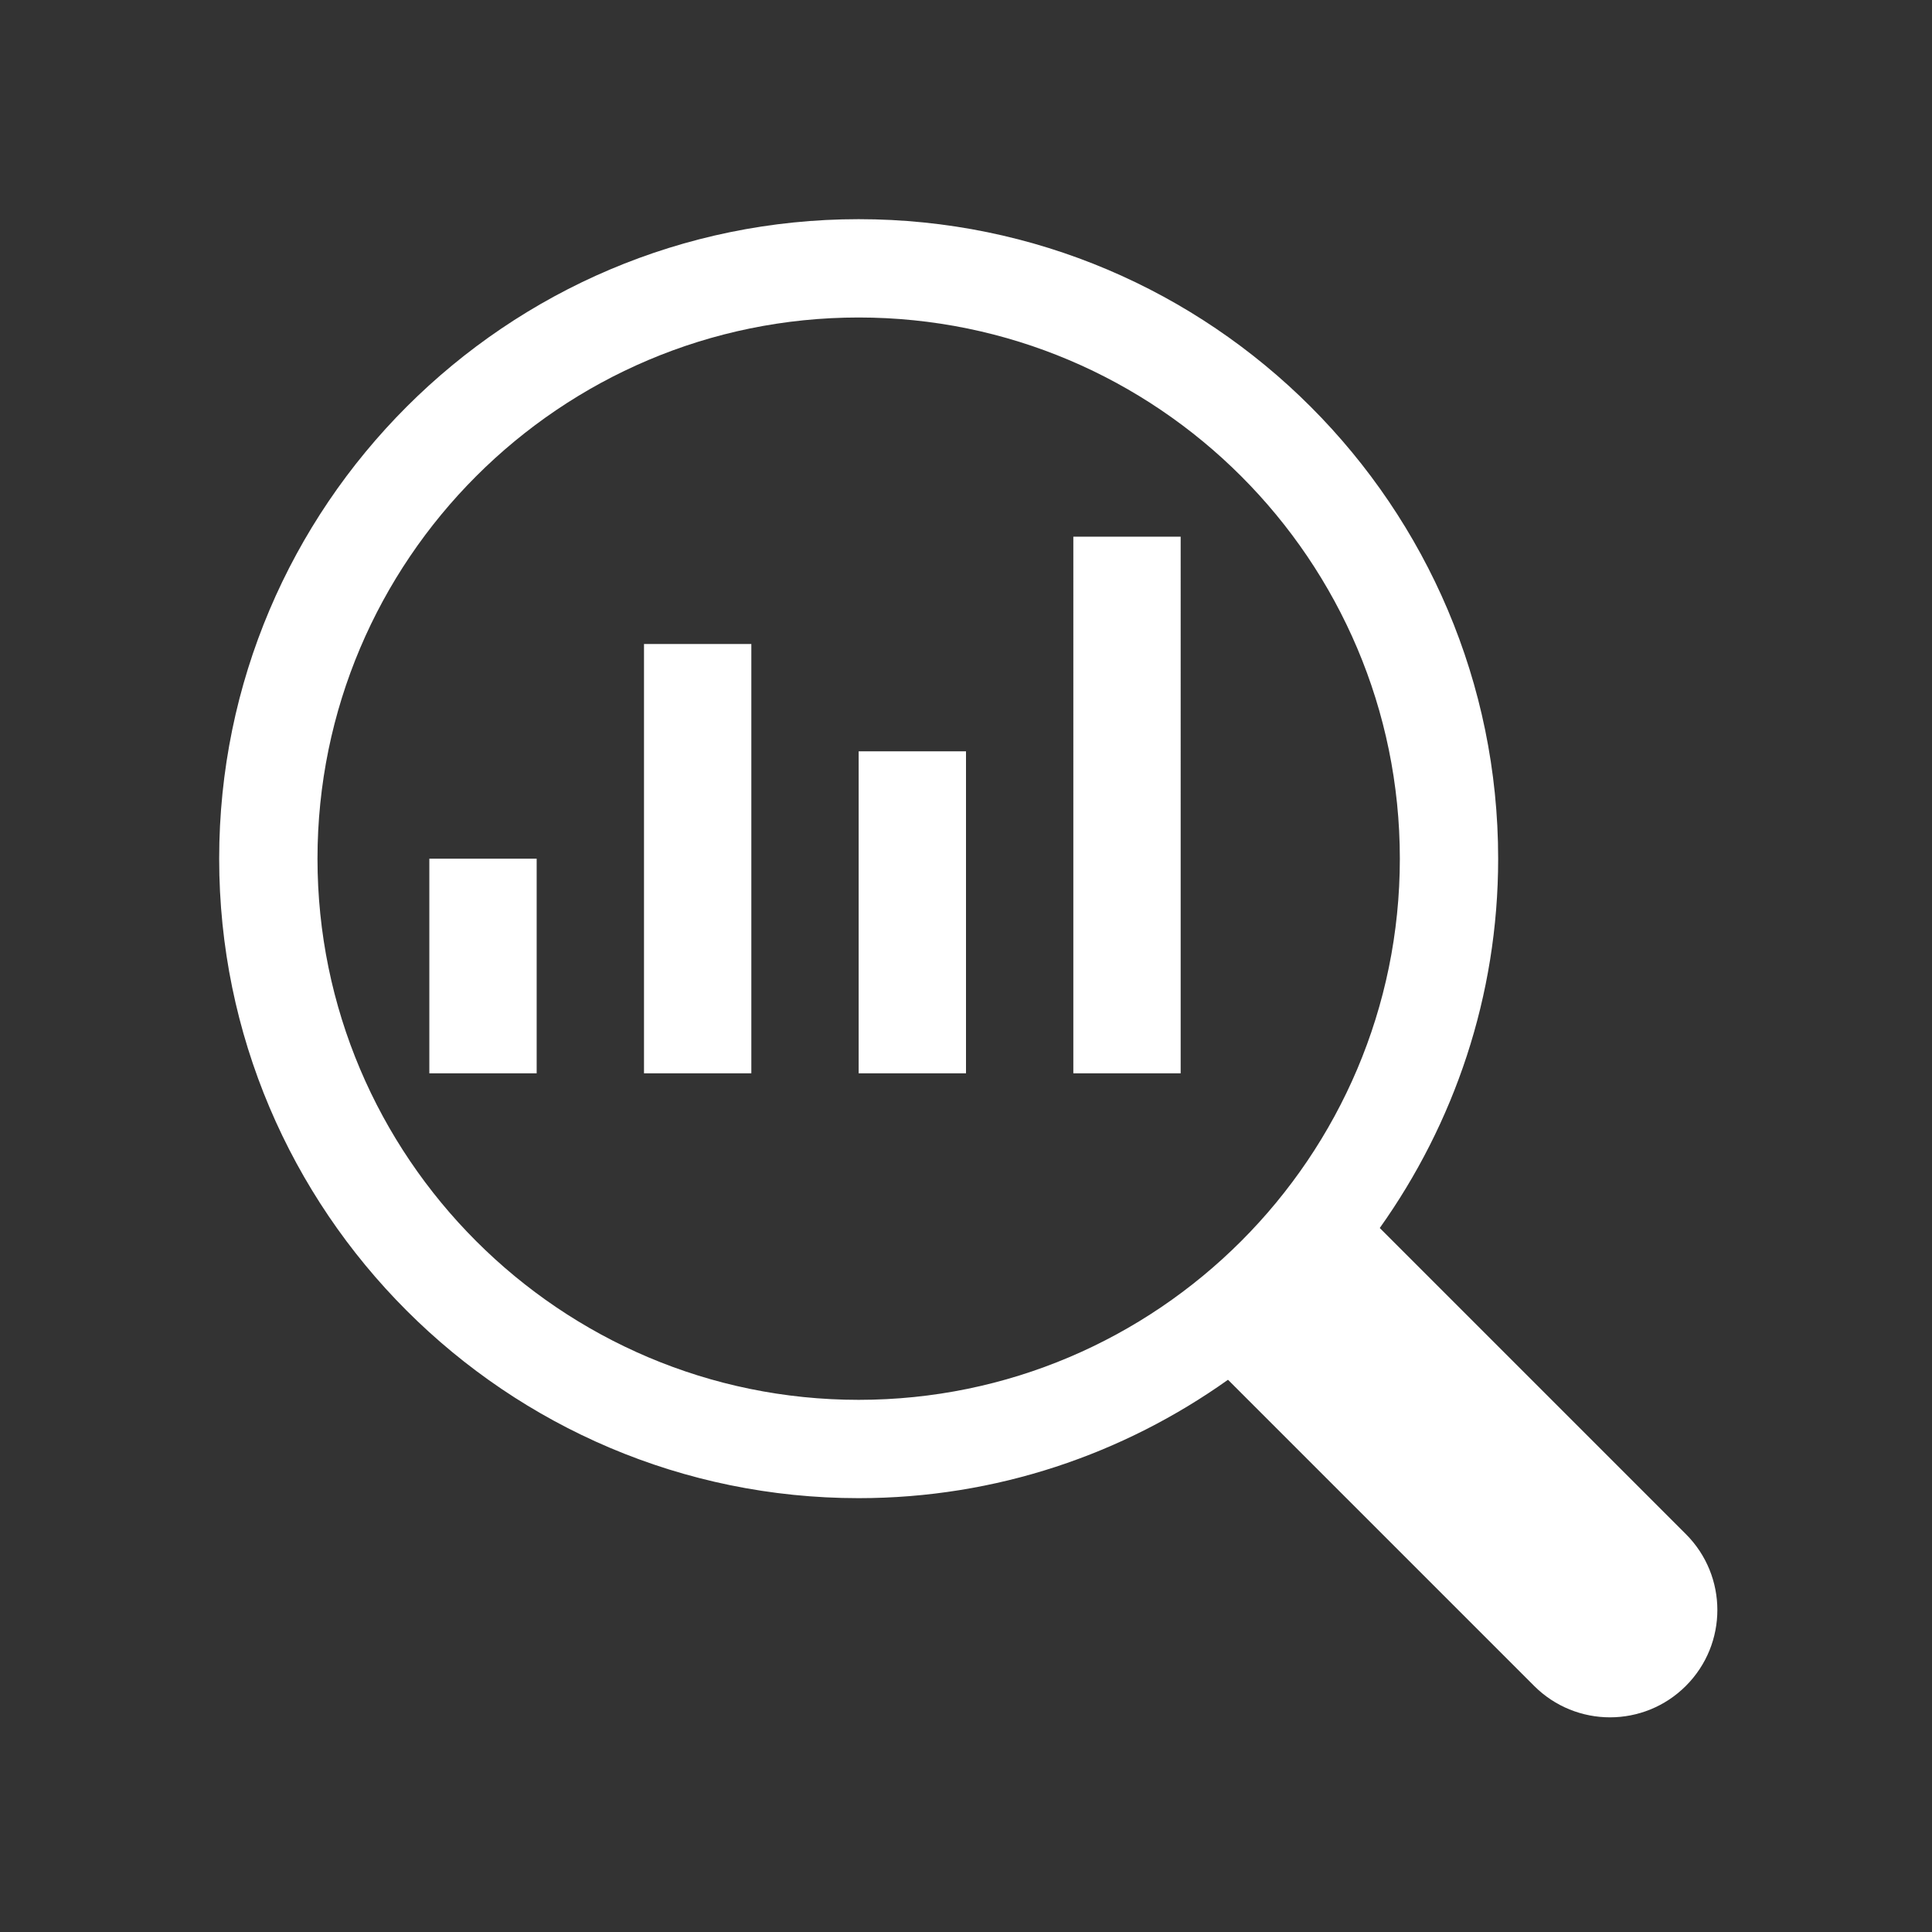 <?xml version="1.0" encoding="utf-8"?>
<!DOCTYPE svg PUBLIC "-//W3C//DTD SVG 1.1//EN" "http://www.w3.org/Graphics/SVG/1.1/DTD/svg11.dtd">
<svg version="1.1" id="img" xmlns="http://www.w3.org/2000/svg" xmlns:xlink="http://www.w3.org/1999/xlink" x="0px" y="0px"
	 width="18px" height="18px" viewBox="0 0 18 18" style="enable-background:new 0 0 18 18;" xml:space="preserve">
<rect x="0" y="0" width="18" height="18" fill="#333333" stroke="none"/>
<path id="data-quality.inverted" style="fill:#FFFFFF;" d="M15.707,14.293l-2.852-2.852c0.692-0.973,1.103-2.159,1.103-3.441
	c0-3.285-2.673-5.958-5.958-5.958S2.042,4.715,2.042,8S4.714,13.958,8,13.958c1.282,0,2.468-0.411,3.441-1.103l2.852,2.852
	C14.488,15.902,14.744,16,15,16s0.512-0.098,0.707-0.293C16.098,15.316,16.098,14.684,15.707,14.293z M2.958,8
	C2.958,5.22,5.22,2.958,8,2.958S13.042,5.22,13.042,8S10.78,13.042,8,13.042S2.958,10.78,2.958,8z M5,10H4V8h1V10z M7,10H6V6h1V10z
	 M9,10H8V7h1V10z M11,10h-1V5h1V10z"/>
</svg>
